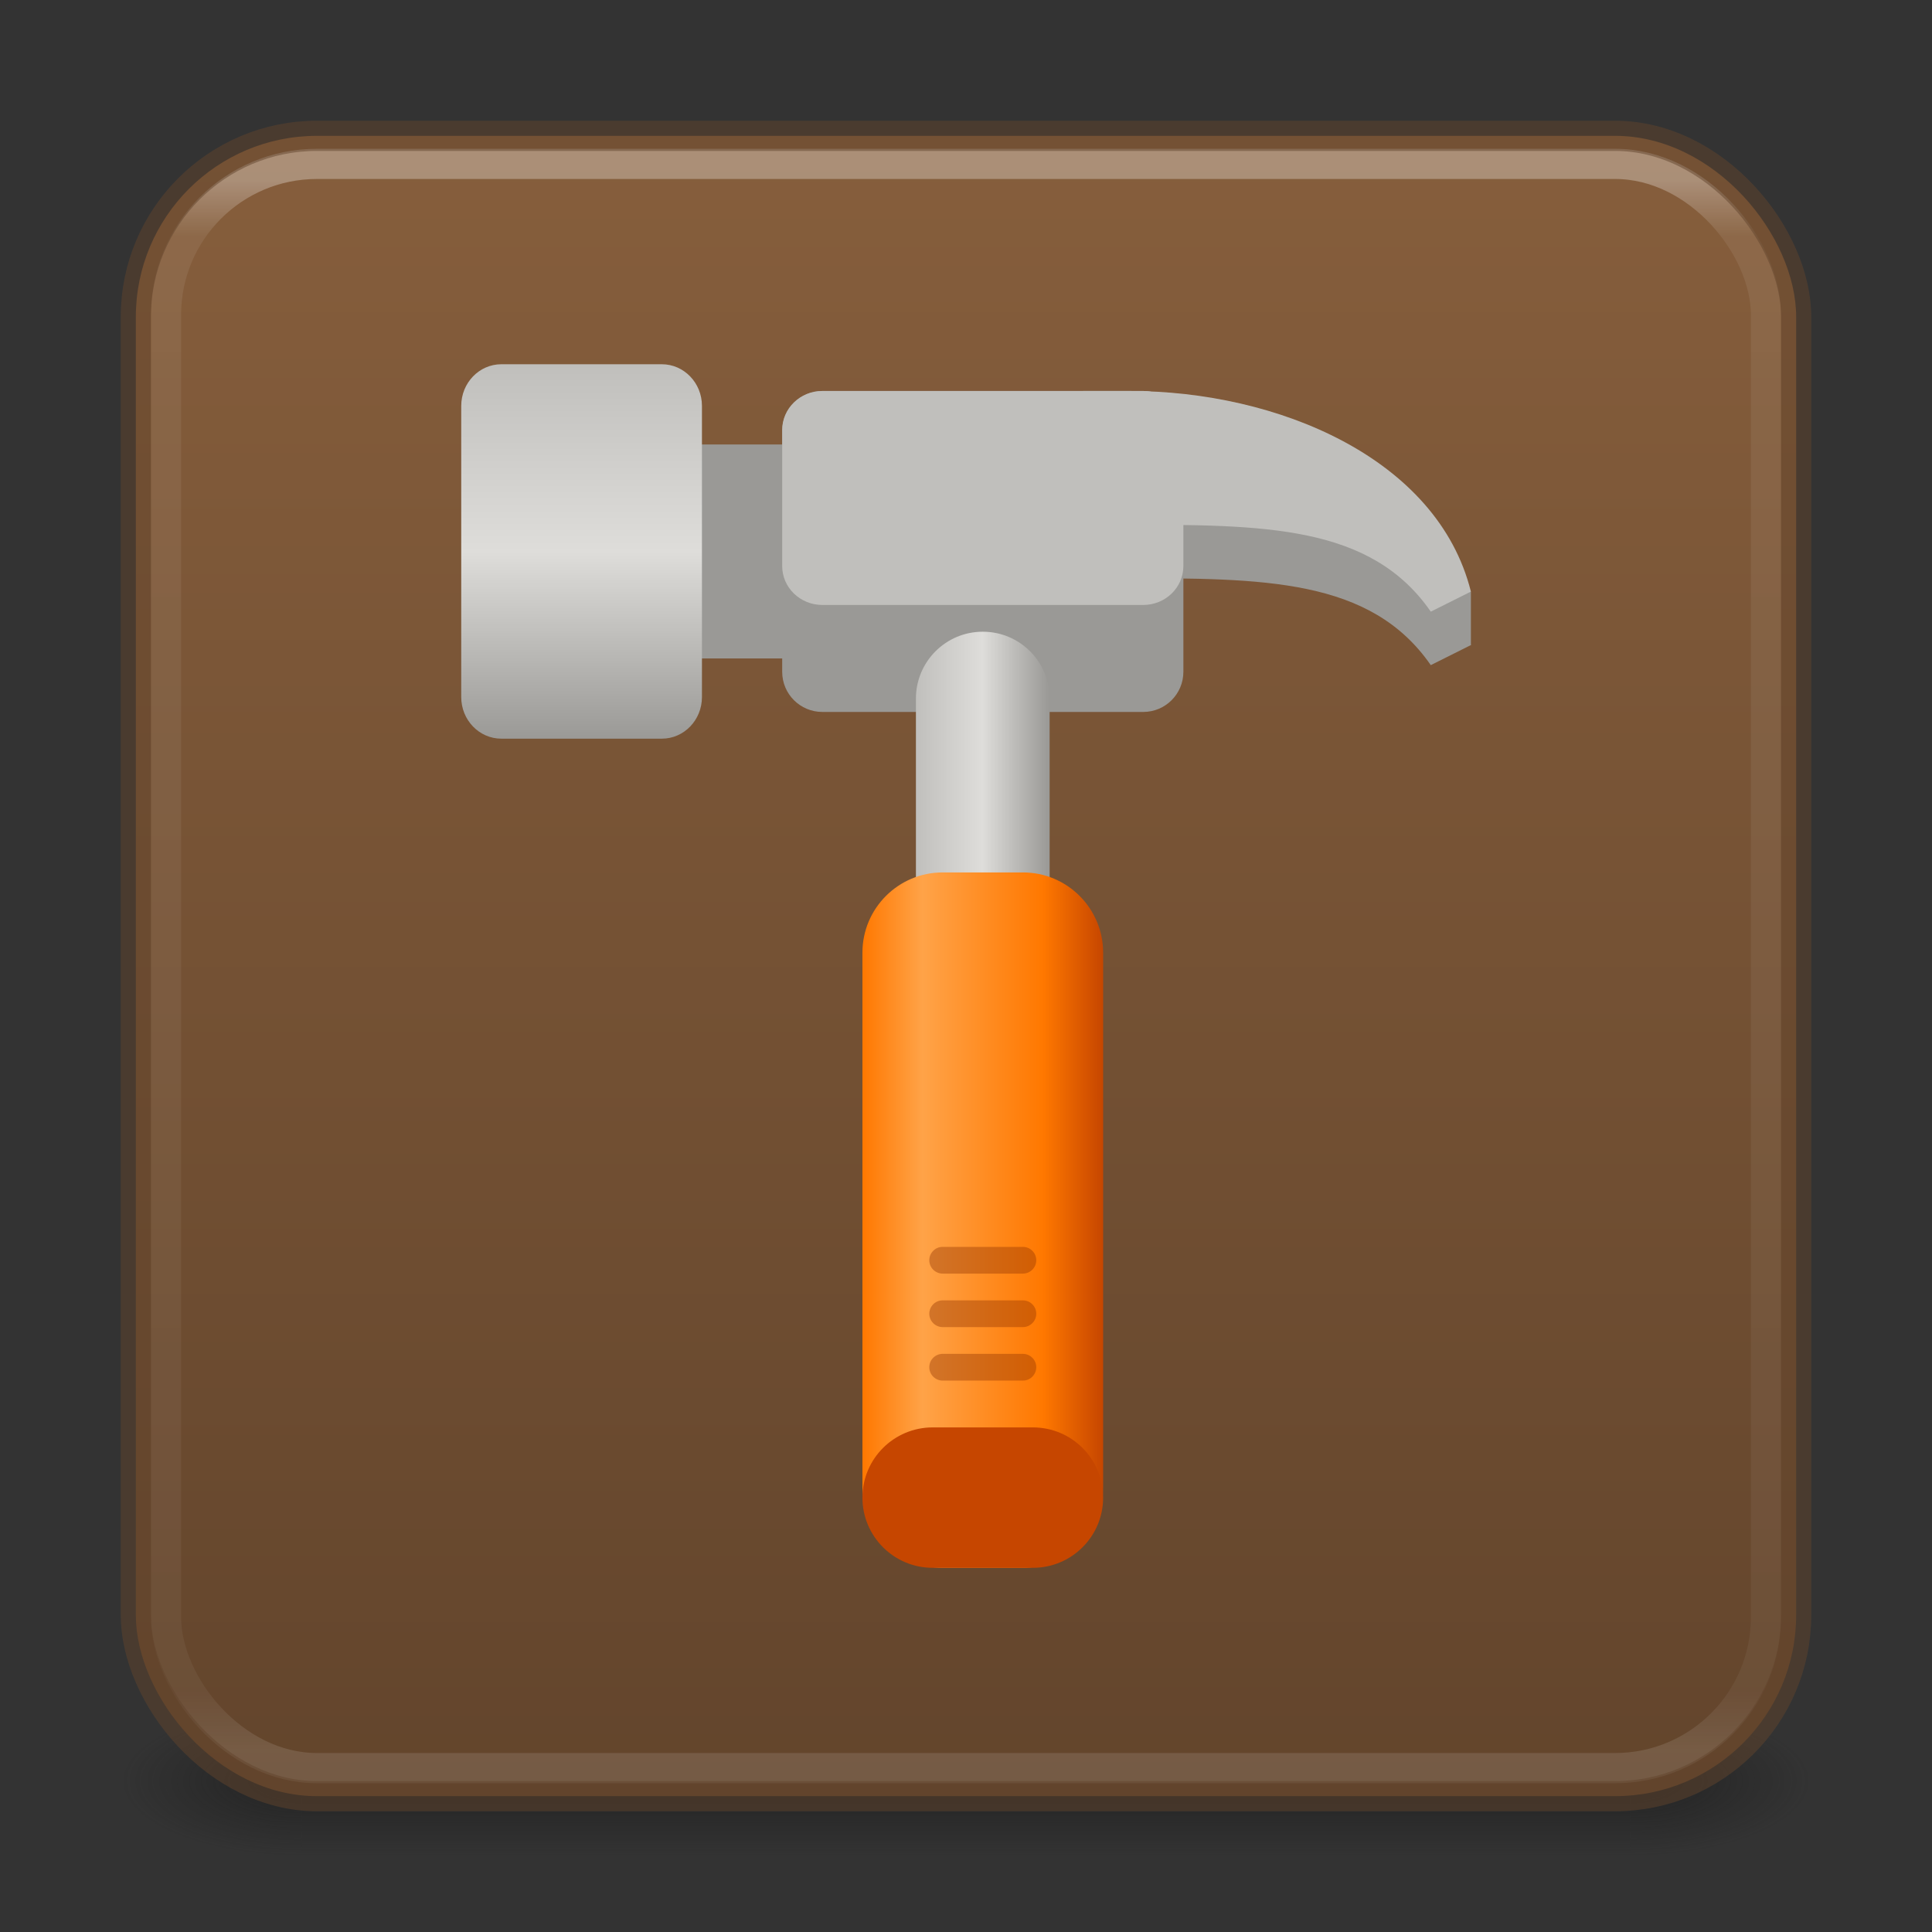 <svg version="1.1" viewBox="0 0 64 64" xmlns="http://www.w3.org/2000/svg" xmlns:xlink="http://www.w3.org/1999/xlink">
	<rect x="0" y="0" width="64" height="64" fill="#333333" stroke="none"/>
	<defs>
		<linearGradient id="t" x1="24" x2="24" y1="5.909" y2="42.092" gradientTransform="matrix(1.432 0 0 1.436 -2.378 -2.471)" gradientUnits="userSpaceOnUse">
			<stop stop-color="#fff" offset="0"/>
			<stop stop-color="#fff" stop-opacity=".235" offset=".035"/>
			<stop stop-color="#fff" stop-opacity=".157" offset=".962"/>
			<stop stop-color="#fff" stop-opacity=".392" offset="1"/>
		</linearGradient>
		<linearGradient id="n">
			<stop stop-color="#181818" offset="0"/>
			<stop stop-color="#181818" stop-opacity="0" offset="1"/>
		</linearGradient>
		<radialGradient id="ab" cx="4.993" cy="43.5" r="2.5" gradientTransform="matrix(2.405 0 0 1 41.986 15.5)" gradientUnits="userSpaceOnUse" xlink:href="#n"/>
		<radialGradient id="ac" cx="4.993" cy="43.5" r="2.5" gradientTransform="matrix(2.405 0 0 1 -22.014 -102.5)" gradientUnits="userSpaceOnUse" xlink:href="#n"/>
		<linearGradient id="u" x1="25.058" x2="25.058" y1="47.028" y2="39.999" gradientTransform="matrix(1.571 0 0 .714 -5.714 27.929)" gradientUnits="userSpaceOnUse">
			<stop stop-color="#181818" stop-opacity="0" offset="0"/>
			<stop stop-color="#181818" offset=".5"/>
			<stop stop-color="#181818" stop-opacity="0" offset="1"/>
		</linearGradient>
		<linearGradient id="v" x1="31.781" x2="31.781" y1="4.927" y2="59.148" gradientUnits="userSpaceOnUse">
			<stop stop-color="#865e3c" offset="0"/>
			<stop stop-color="#63452c" offset="1"/>
		</linearGradient>
	</defs>
	<rect x="54" y="56.5" width="6" height="5" fill="url(#ab)" opacity=".6"/>
	<rect transform="scale(-1)" x="-10" y="-61.5" width="6" height="5" fill="url(#ac)" opacity=".6"/>
	<rect x="10" y="56.5" width="44" height="5" fill="url(#u)" opacity=".6"/>
	<rect x="4.5" y="4.5" width="55" height="55" rx="6" ry="6" color="#000000" fill="url(#v)"/>
	<rect x="5.5" y="5.429" width="53" height="53.142" rx="5" ry="5" fill="none" opacity=".3" stroke="url(#t)" stroke-linecap="round" stroke-linejoin="round"/>
	<rect x="4.5" y="4.5" width="55" height="55" rx="6" ry="6" color="#000000" fill="none" opacity=".5" stroke="#63452c" stroke-linecap="round" stroke-linejoin="round"/>
	<clipPath>
		<path d="m20 10h8v25h-8z"/>
	</clipPath>
	<clipPath>
		<path d="m24 10c-6.629 0-12 5.371-12 12v22c0 2.211 1.789 4 4 4 1.105 0 2 0.895 2 2v7c0 1.105-0.895 2-2 2-2.211 0-4 1.789-4 4v2h24v-2c0-2.211-1.789-4-4-4-1.105 0-2-0.895-2-2v-7c0-1.105 0.895-2 2-2 2.211 0 4-1.789 4-4v-22c0-6.629-5.371-12-12-12z"/>
	</clipPath>
	<clipPath>
		<path d="m32 10h4v31h-4z"/>
	</clipPath>
	<clipPath>
		<path d="m24 10c-6.629 0-12 5.371-12 12v22c0 2.211 1.789 4 4 4 1.105 0 2 0.895 2 2v7c0 1.105-0.895 2-2 2-2.211 0-4 1.789-4 4v2h24v-2c0-2.211-1.789-4-4-4-1.105 0-2-0.895-2-2v-7c0-1.105 0.895-2 2-2 2.211 0 4-1.789 4-4v-22c0-6.629-5.371-12-12-12z"/>
	</clipPath>
	<clipPath>
		<path d="m12 10h4v31h-4z"/>
	</clipPath>
	<clipPath>
		<path d="m24 10c-6.629 0-12 5.371-12 12v22c0 2.211 1.789 4 4 4 1.105 0 2 0.895 2 2v7c0 1.105-0.895 2-2 2-2.211 0-4 1.789-4 4v2h24v-2c0-2.211-1.789-4-4-4-1.105 0-2-0.895-2-2v-7c0-1.105 0.895-2 2-2 2.211 0 4-1.789 4-4v-22c0-6.629-5.371-12-12-12z"/>
	</clipPath>
	<linearGradient id="m" gradientUnits="userSpaceOnUse">
		<stop stop-color="#c0bfbc" offset="0"/>
		<stop stop-color="#deddda" offset=".5"/>
		<stop stop-color="#9a9996" offset="1"/>
	</linearGradient>
	<linearGradient id="w" x1="81" x2="81" y1="47" y2="65" gradientTransform="matrix(1.5 0 0 1.556 122 -59.111)" xlink:href="#m"/>
	<linearGradient id="x" x1="92" x2="104" y1="244" y2="244" gradientTransform="matrix(.833 0 0 .821 193.33 -143.43)" xlink:href="#m"/>
	<linearGradient id="y" x1="92" x2="104" y1="244" y2="244" gradientTransform="matrix(1.5 0 0 .929 128 -148.57)" gradientUnits="userSpaceOnUse">
		<stop stop-color="#ff7800" offset="0"/>
		<stop stop-color="#ffa348" offset=".25"/>
		<stop stop-color="#ff7800" offset=".75"/>
		<stop stop-color="#c64600" offset="1"/>
	</linearGradient>
	<filter id="a" x="0" y="0" width="1" height="1">
		<feColorMatrix in="SourceGraphic" values="0 0 0 0 1 0 0 0 0 1 0 0 0 0 1 0 0 0 1 0"/>
	</filter>
	<mask id="z">
		<g filter="url(#a)">
			<rect width="128" height="128" fill-opacity=".4"/>
		</g>
	</mask>
	<clipPath id="aa">
		<rect width="192" height="152"/>
	</clipPath>
	<mask id="ad">
		<g filter="url(#a)">
			<rect width="128" height="128" fill-opacity=".4"/>
		</g>
	</mask>
	<clipPath id="ae">
		<rect width="192" height="152"/>
	</clipPath>
	<mask id="af">
		<g filter="url(#a)">
			<rect width="128" height="128" fill-opacity=".4"/>
		</g>
	</mask>
	<clipPath id="ag">
		<rect width="192" height="152"/>
	</clipPath>
	<g transform="matrix(.443 0 0 .443 -89.269 5.864)">
		<path d="m311.5 35v-4l-2.285-0.773 0.09 4.086z" fill="#9a9996"/>
		<path d="m251 20h18v16h-18z" fill="#9a9996"/>
		<path d="m239 14h12c1.656 0 3 1.395 3 3.113v21.777c0 1.719-1.344 3.109-3 3.109h-12c-1.656 0-3-1.391-3-3.109v-21.777c0-1.719 1.344-3.113 3-3.113z" fill="url(#w)"/>
		<path d="m263 16h24c1.656 0 3 1.344 3 3v18c0 1.656-1.344 3-3 3h-24c-1.656 0-3-1.344-3-3v-18c0-1.656 1.344-3 3-3z" fill="#9a9996"/>
		<path d="m285.5 30c10.5 0 18.5 0 23 6.5l3-1.5c-2.5-10-10.5-15-21.5-15h-7.5z" fill="#9a9996"/>
		<path d="m285.5 26c10.555 0 18.5 0 23 6.5l3-1.5c-2.5-10-14.5-15-25.5-15h-3.5z" fill="#c0bfbc"/>
		<path d="m263 16h24c1.656 0 3 1.305 3 2.91v10.18c0 1.609-1.344 2.91-3 2.91h-24c-1.656 0-3-1.301-3-2.91v-10.18c0-1.605 1.344-2.91 3-2.91z" fill="#c0bfbc"/>
		<path d="m275 34c2.762 0 5 2.238 5 5v36c0 2.762-2.238 5-5 5s-5-2.238-5-5v-36c0-2.762 2.238-5 5-5z" fill="url(#x)"/>
		<path d="m272 52h6c3.312 0 6 2.688 6 6v40c0 3.312-2.688 6-6 6h-6c-3.312 0-6-2.688-6-6v-40c0-3.312 2.688-6 6-6z" fill="url(#y)"/>
		<path d="m271.25 93.5h7.5c2.898 0 5.25 2.352 5.25 5.25s-2.352 5.25-5.25 5.25h-7.5c-2.898 0-5.25-2.352-5.25-5.25s2.352-5.25 5.25-5.25z" fill="#c64600"/>
		<g transform="translate(176,-16)" clip-path="url(#aa)" mask="url(#z)">
			<path d="m96 96h6c0.551 0 1 0.449 1 1s-0.449 1-1 1h-6c-0.551 0-1-0.449-1-1s0.449-1 1-1z" fill="#8f3200"/>
		</g>
		<g transform="translate(176,-16)" clip-path="url(#ae)" mask="url(#ad)">
			<path d="m96 100h6c0.551 0 1 0.449 1 1s-0.449 1-1 1h-6c-0.551 0-1-0.449-1-1s0.449-1 1-1z" fill="#8f3200"/>
		</g>
		<g transform="translate(176,-16)" clip-path="url(#ag)" mask="url(#af)">
			<path d="m96 104h6c0.551 0 1 0.449 1 1s-0.449 1-1 1h-6c-0.551 0-1-0.449-1-1s0.449-1 1-1z" fill="#8f3200"/>
		</g>
	</g>
</svg>